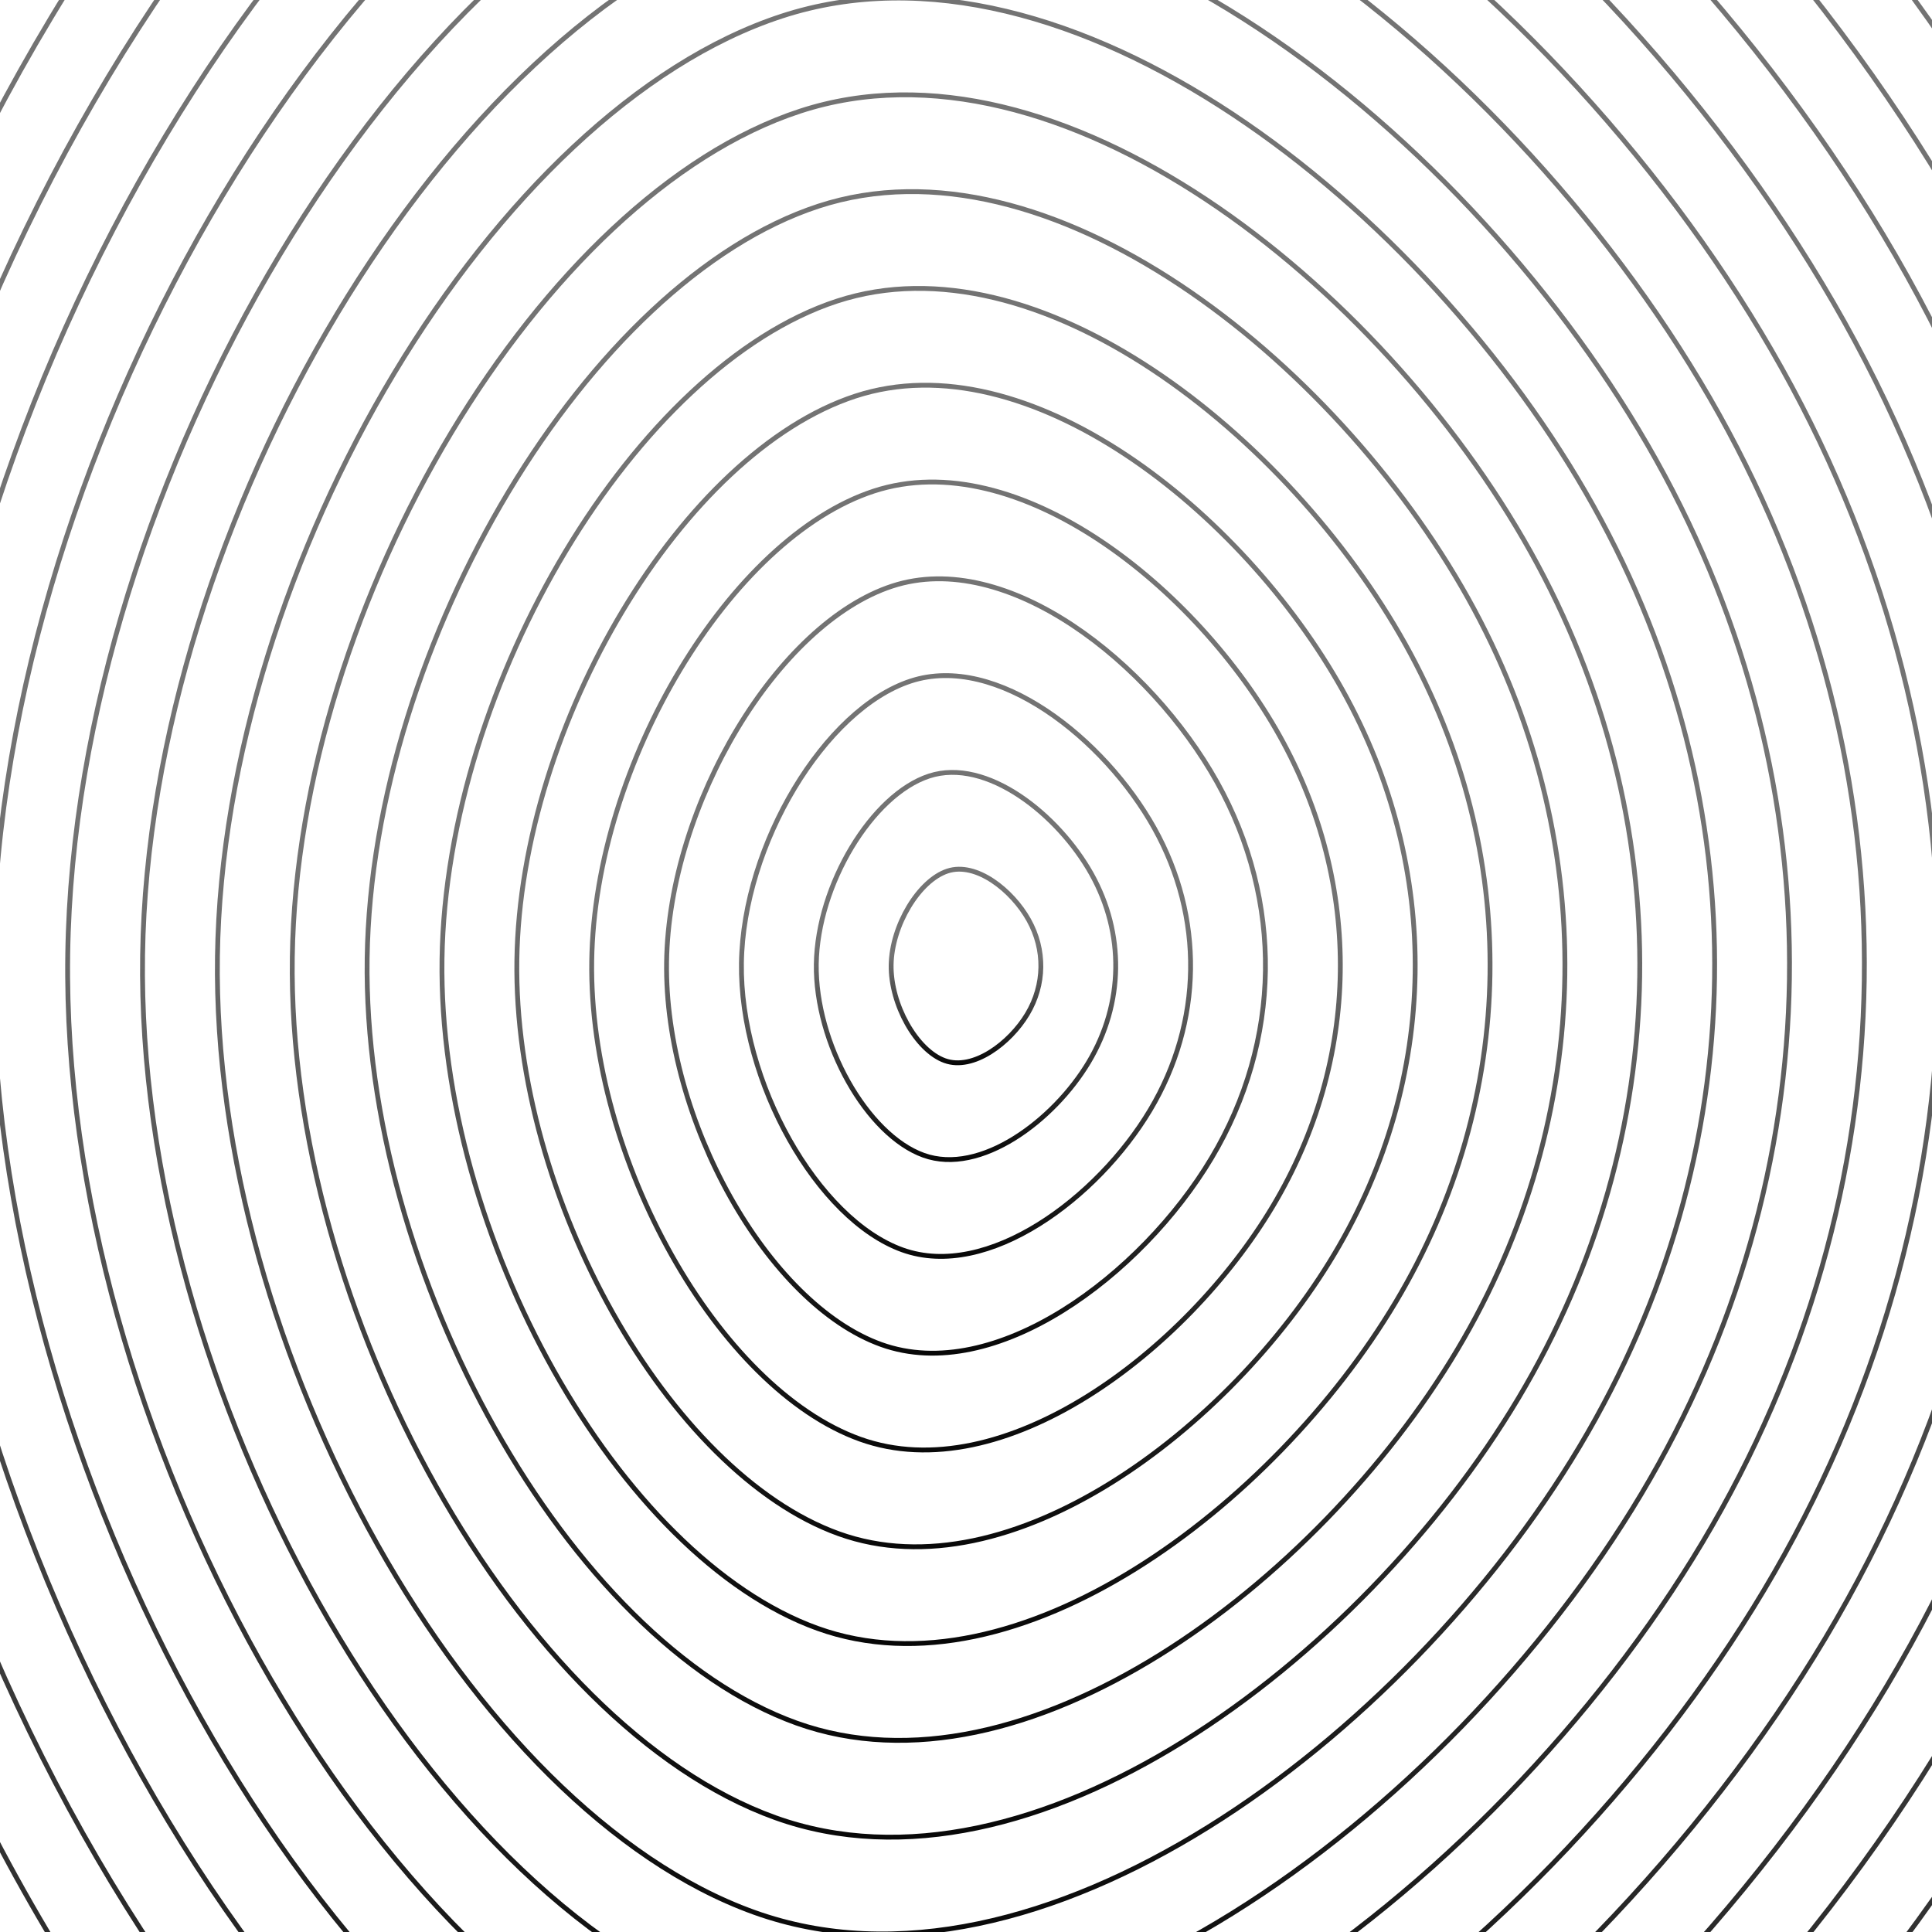 <svg xmlns="http://www.w3.org/2000/svg" version="1.1" xmlns:xlink="http://www.w3.org/1999/xlink" xmlns:svgjs="http://svgjs.dev/svgjs" viewBox="0 0 800 800"><defs><linearGradient x1="50%" y1="0%" x2="50%" y2="100%" id="uundulate-grad"><stop stop-color="#737373" stop-opacity="1" offset="45%"></stop><stop stop-color="hsl(0, 0%, 0%)" stop-opacity="1" offset="100%"></stop></linearGradient></defs><g stroke-width="2" stroke="url(#uundulate-grad)" fill="none"><path d="M1049.541 -76.116C1221.671 232.29 1216.417 593.799 1035.395 897.071C854.374 1200.344 474.449 1485.258 180.637 1379.592C-113.175 1273.926 -380.847 798.807 -374.903 389.876C-368.959 -19.054 -87.592 -486.194 209.168 -583.275C505.927 -680.357 877.41 -384.521 1049.541 -76.116C1221.671 232.29 1216.417 593.799 1035.395 897.071 "></path><path d="M1023.559 -57.071C1188.805 238.998 1183.76 586.047 1009.979 877.188C836.199 1168.33 471.471 1441.847 189.412 1340.408C-92.648 1238.969 -349.613 782.855 -343.907 390.281C-338.201 -2.292 -68.088 -450.746 216.801 -543.944C501.69 -637.143 858.313 -353.14 1023.559 -57.071C1188.805 238.998 1183.76 586.047 1009.979 877.188 "></path><path d="M997.577 -38.026C1155.938 245.707 1151.104 578.295 984.564 857.306C818.024 1136.316 468.493 1398.437 198.186 1301.225C-72.121 1204.012 -318.379 766.902 -312.911 390.686C-307.442 14.47 -48.584 -415.298 224.434 -504.613C497.452 -593.928 839.217 -321.759 997.577 -38.026C1155.938 245.707 1151.104 578.295 984.564 857.306 "></path><path d="M971.596 -18.982C1123.071 252.415 1118.447 570.543 959.148 837.423C799.849 1104.302 465.515 1355.027 206.961 1262.041C-51.594 1169.055 -287.145 750.95 -281.915 391.091C-276.684 31.232 -29.081 -379.85 232.067 -465.282C493.215 -550.714 820.121 -290.378 971.596 -18.982C1123.071 252.415 1118.447 570.543 959.148 837.423 "></path><path d="M945.614 0.063C1090.204 259.124 1085.79 562.791 933.732 817.54C781.674 1072.289 462.537 1311.617 215.735 1222.857C-31.067 1134.098 -255.911 734.998 -250.919 391.496C-245.926 47.994 -9.577 -344.403 239.701 -425.951C488.978 -507.5 801.024 -258.998 945.614 0.063C1090.204 259.124 1085.79 562.791 933.732 817.54 "></path><path d="M919.633 19.108C1057.337 265.832 1053.134 555.039 908.316 797.657C763.499 1040.275 459.559 1268.206 224.51 1183.674C-10.54 1099.141 -224.677 719.046 -219.922 391.901C-215.167 64.756 9.927 -308.955 247.334 -386.62C484.741 -464.285 781.928 -227.617 919.633 19.108C1057.337 265.832 1053.134 555.039 908.316 797.657 "></path><path d="M893.651 38.152C1024.47 272.541 1020.477 547.287 882.9 777.774C745.324 1008.261 456.581 1224.796 233.284 1144.49C9.987 1064.184 -193.444 703.093 -188.926 392.306C-184.409 81.519 29.43 -273.507 254.967 -347.289C480.504 -421.071 762.832 -196.236 893.651 38.152C1024.47 272.541 1020.477 547.287 882.9 777.774 "></path><path d="M867.669 57.197C991.604 279.249 987.82 539.535 857.485 757.891C727.149 976.247 453.603 1181.386 242.059 1105.306C30.514 1029.227 -162.21 687.141 -157.93 392.711C-153.651 98.281 48.934 -238.059 262.601 -307.958C476.267 -377.857 743.735 -164.855 867.669 57.197C991.604 279.249 987.82 539.535 857.485 757.891 "></path><path d="M841.688 76.241C958.737 285.957 955.164 531.783 832.069 738.008C708.974 944.234 450.625 1137.975 250.833 1066.123C51.041 994.27 -130.976 671.189 -126.934 393.116C-122.892 115.043 68.438 -202.612 270.234 -268.627C472.03 -334.643 724.639 -133.474 841.688 76.241C958.737 285.957 955.164 531.783 832.069 738.008 "></path><path d="M815.706 95.286C925.87 292.666 922.507 524.031 806.653 718.126C690.799 912.22 447.648 1094.565 259.608 1026.939C71.568 959.313 -99.742 655.236 -95.938 393.521C-92.134 131.805 87.942 -167.164 277.867 -229.296C467.793 -291.428 705.542 -102.093 815.706 95.286C925.87 292.666 922.507 524.031 806.653 718.126 "></path><path d="M789.724 114.331C893.003 299.374 889.85 516.279 781.237 698.243C672.624 880.206 444.67 1051.155 268.382 987.755C92.095 924.356 -68.508 639.284 -64.942 393.926C-61.375 148.567 107.445 -131.716 285.501 -189.965C463.556 -248.214 686.446 -70.713 789.724 114.331C893.003 299.374 889.85 516.279 781.237 698.243 "></path><path d="M763.743 133.375C860.136 306.082 857.193 508.527 755.821 678.36C654.449 848.192 441.692 1007.744 277.157 948.572C112.622 889.399 -37.274 623.332 -33.946 394.331C-30.617 165.329 126.949 -96.268 293.134 -150.634C459.319 -205 667.35 -39.332 763.743 133.375C860.136 306.082 857.193 508.527 755.821 678.36 "></path><path d="M737.761 152.42C827.269 312.791 824.537 500.775 730.406 658.477C636.274 816.179 438.714 964.334 285.931 909.388C133.149 854.442 -6.04 607.38 -2.95 394.736C0.141 182.092 146.452 -60.821 300.767 -111.303C455.082 -161.786 648.253 -7.951 737.761 152.42C827.269 312.791 824.537 500.775 730.406 658.477 "></path><path d="M711.78 171.465C794.402 319.499 791.88 493.024 704.99 638.594C618.099 784.165 435.736 920.924 294.706 870.204C153.676 819.485 25.194 591.427 28.047 395.141C30.9 198.854 165.956 -25.373 308.4 -71.972C450.845 -118.571 629.157 23.43 711.78 171.465C794.402 319.499 791.88 493.024 704.99 638.594 "></path><path d="M685.798 190.509C761.535 326.208 759.223 485.271 679.574 618.711C599.924 752.151 432.758 877.513 303.48 831.021C174.203 784.528 56.427 575.475 59.043 395.546C61.658 215.616 185.46 10.075 316.034 -32.641C446.608 -75.357 610.06 54.811 685.798 190.509C761.535 326.208 759.223 485.271 679.574 618.711 "></path><path d="M659.816 209.554C728.669 332.916 726.567 477.52 654.158 598.828C581.75 720.137 429.78 834.103 312.255 791.837C194.73 749.571 87.661 559.523 90.039 395.95C92.416 232.378 204.963 45.523 323.667 6.69C442.371 -32.143 590.964 86.192 659.816 209.554C728.669 332.916 726.567 477.52 654.158 598.828 "></path><path d="M633.835 228.598C695.802 339.624 693.91 469.768 628.742 578.946C563.575 688.124 426.802 790.693 321.029 752.653C215.257 714.614 118.895 543.57 121.035 396.355C123.175 249.14 224.467 80.97 331.3 46.021C438.134 11.072 571.868 117.572 633.835 228.598C695.802 339.624 693.91 469.768 628.742 578.946 "></path><path d="M607.853 247.643C662.935 346.333 661.253 462.016 603.327 559.063C545.4 656.11 423.824 747.282 329.804 713.469C235.784 679.656 150.129 527.618 152.031 396.76C153.933 265.903 243.971 116.418 338.934 85.352C433.897 54.286 552.771 148.953 607.853 247.643C662.935 346.333 661.253 462.016 603.327 559.063 "></path><path d="M581.871 266.688C630.068 353.041 628.597 454.264 577.911 539.18C527.225 624.096 420.846 703.872 338.578 674.286C256.311 644.699 181.363 511.666 183.027 397.165C184.691 282.665 263.474 151.866 346.567 124.683C429.659 97.5 533.675 180.334 581.871 266.688C630.068 353.041 628.597 454.264 577.911 539.18 "></path><path d="M555.89 285.732C597.201 359.75 595.94 446.512 552.495 519.297C509.05 592.083 417.868 660.462 347.353 635.102C276.838 609.742 212.597 495.714 214.023 397.57C215.45 299.427 282.978 187.314 354.2 164.014C425.422 140.714 514.578 211.715 555.89 285.732C597.201 359.75 595.94 446.512 552.495 519.297 "></path><path d="M529.908 304.777C564.334 366.458 563.283 438.76 527.079 499.414C490.875 560.069 414.89 617.052 356.127 595.918C297.365 574.785 243.831 479.761 245.019 397.975C246.208 316.189 302.482 222.761 361.834 203.345C421.185 183.929 495.482 243.096 529.908 304.777C564.334 366.458 563.283 438.76 527.079 499.414 "></path><path d="M503.927 323.822C531.467 373.166 530.627 431.008 501.663 479.531C472.7 528.055 411.912 573.641 364.902 556.735C317.892 539.828 275.065 463.809 276.016 398.38C276.967 332.951 321.985 258.209 369.467 242.676C416.948 227.143 476.386 274.477 503.927 323.822C531.467 373.166 530.627 431.008 501.663 479.531 "></path><path d="M477.945 342.866C498.601 379.875 497.97 423.256 476.247 459.649C454.525 496.041 408.934 530.231 373.676 517.551C338.419 504.871 306.298 447.857 307.012 398.785C307.725 349.713 341.489 293.657 377.1 282.007C412.711 270.357 457.289 305.857 477.945 342.866C498.601 379.875 497.97 423.256 476.247 459.649 "></path><path d="M451.963 361.911C465.734 386.583 465.313 415.504 450.832 439.766C436.35 464.027 405.956 486.821 382.451 478.367C358.946 469.914 337.532 431.905 338.008 399.19C338.483 366.476 360.993 329.105 384.733 321.338C408.474 313.571 438.193 337.238 451.963 361.911C465.734 386.583 465.313 415.504 450.832 439.766 "></path><path d="M425.982 380.955C432.867 393.292 432.657 407.752 425.416 419.883C418.175 432.014 402.978 443.41 391.225 439.184C379.473 434.957 368.766 415.952 369.004 399.595C369.242 383.238 380.496 364.552 392.367 360.669C404.237 356.786 419.096 368.619 425.982 380.955C432.867 393.292 432.657 407.752 425.416 419.883 "></path></g></svg>